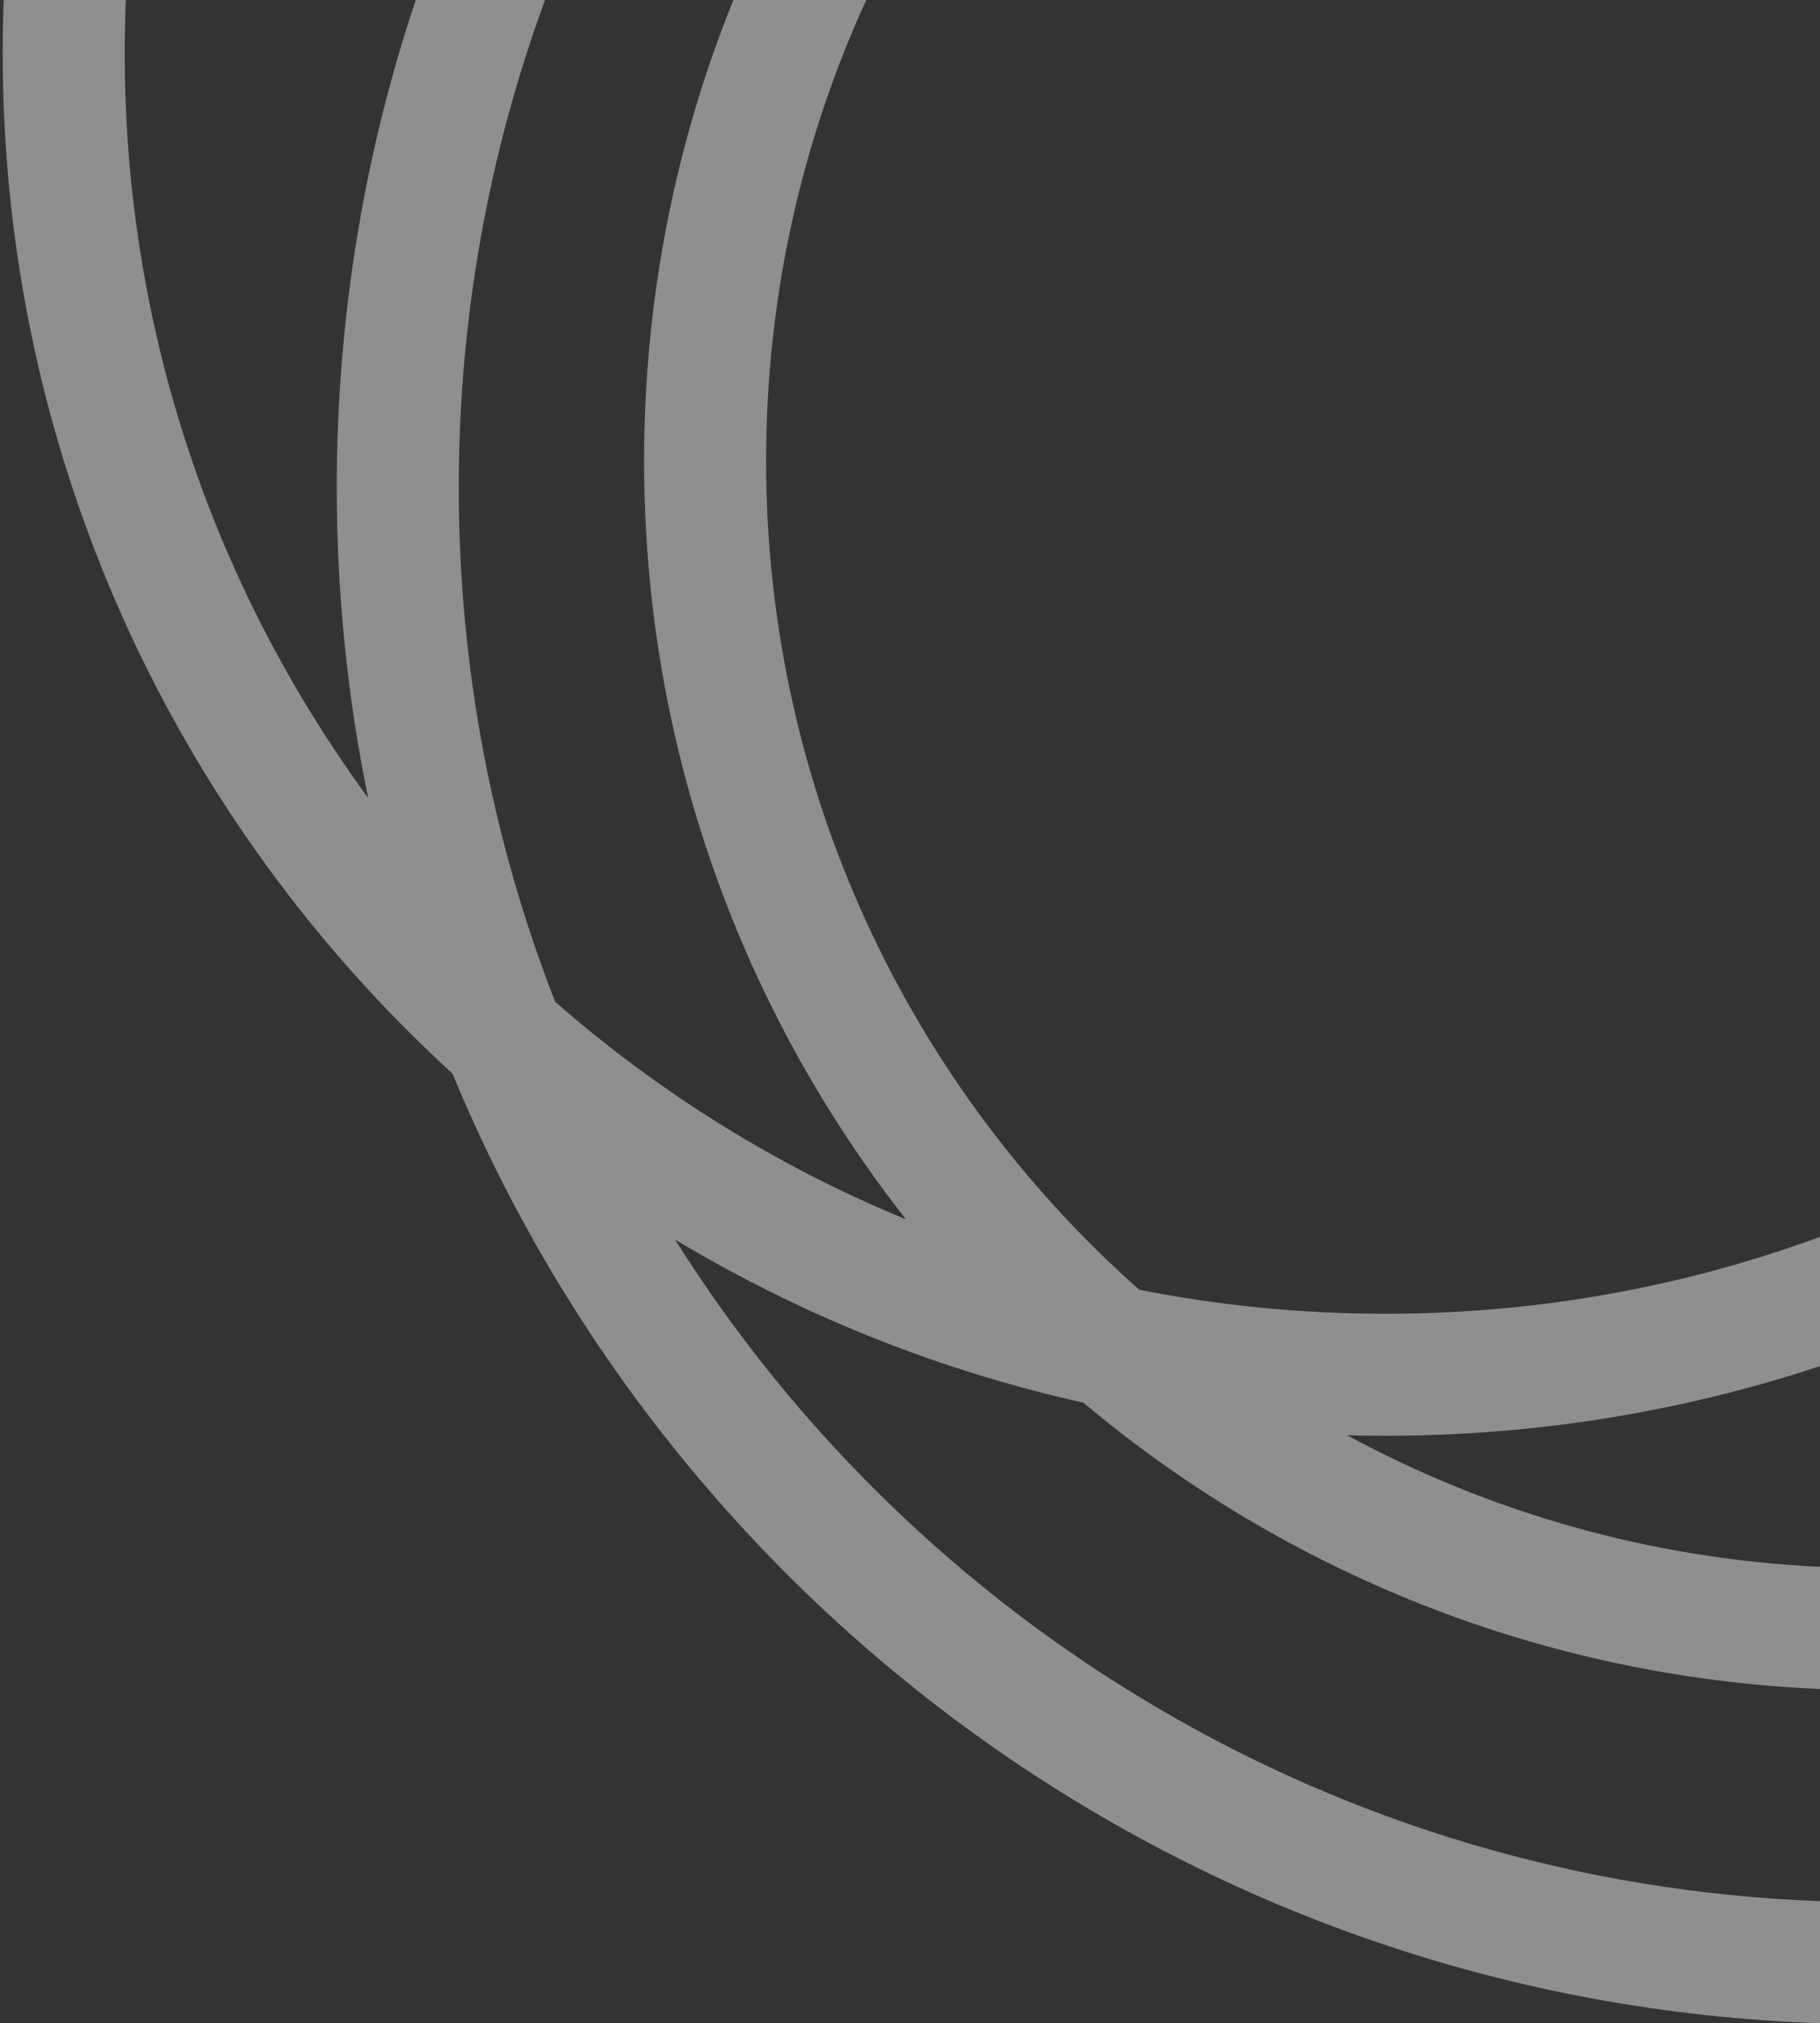 <svg width="179" height="199" viewBox="0 0 179 199" fill="none" xmlns="http://www.w3.org/2000/svg">
<rect x="0" y="0" width="179" height="199" fill="#333333" stroke="none"/>
<path id="Intersect" fill-rule="evenodd" clip-rule="evenodd" d="M179 121.657C165.678 126.548 151.283 129.218 136.265 129.218C127.977 129.218 119.879 128.405 112.046 126.854C89.536 106.902 75.348 77.77 75.348 45.325C75.348 29.151 78.874 13.8 85.198 0L72.13 0C66.466 13.997 63.348 29.297 63.348 45.325C63.348 73.48 72.971 99.387 89.108 119.936C76.409 114.711 64.769 107.438 54.598 98.529C48.479 82.853 45.12 65.796 45.12 47.953C45.12 31.101 48.117 14.949 53.605 0L40.886 0C35.849 15.067 33.12 31.192 33.12 47.953C33.12 58.407 34.182 68.613 36.203 78.469C21.152 57.945 12.265 32.619 12.265 5.218C12.265 3.47 12.301 1.73 12.373 0L0.363 0C0.298 1.731 0.265 3.471 0.265 5.218C0.265 44.965 17.316 80.73 44.502 105.596C66.528 158.941 118.208 196.922 179 199V186.992C131.527 185.229 90.134 159.681 66.387 121.917C78.652 129.277 92.173 134.758 106.553 137.963C126.316 154.557 151.465 164.944 179 166.122V154.109C162.221 153.312 146.437 148.718 132.487 141.167C133.742 141.201 135.001 141.218 136.265 141.218C151.194 141.218 165.561 138.813 179 134.368V121.657Z" fill="#EDEDED" fill-opacity="0.5"/>
</svg>
